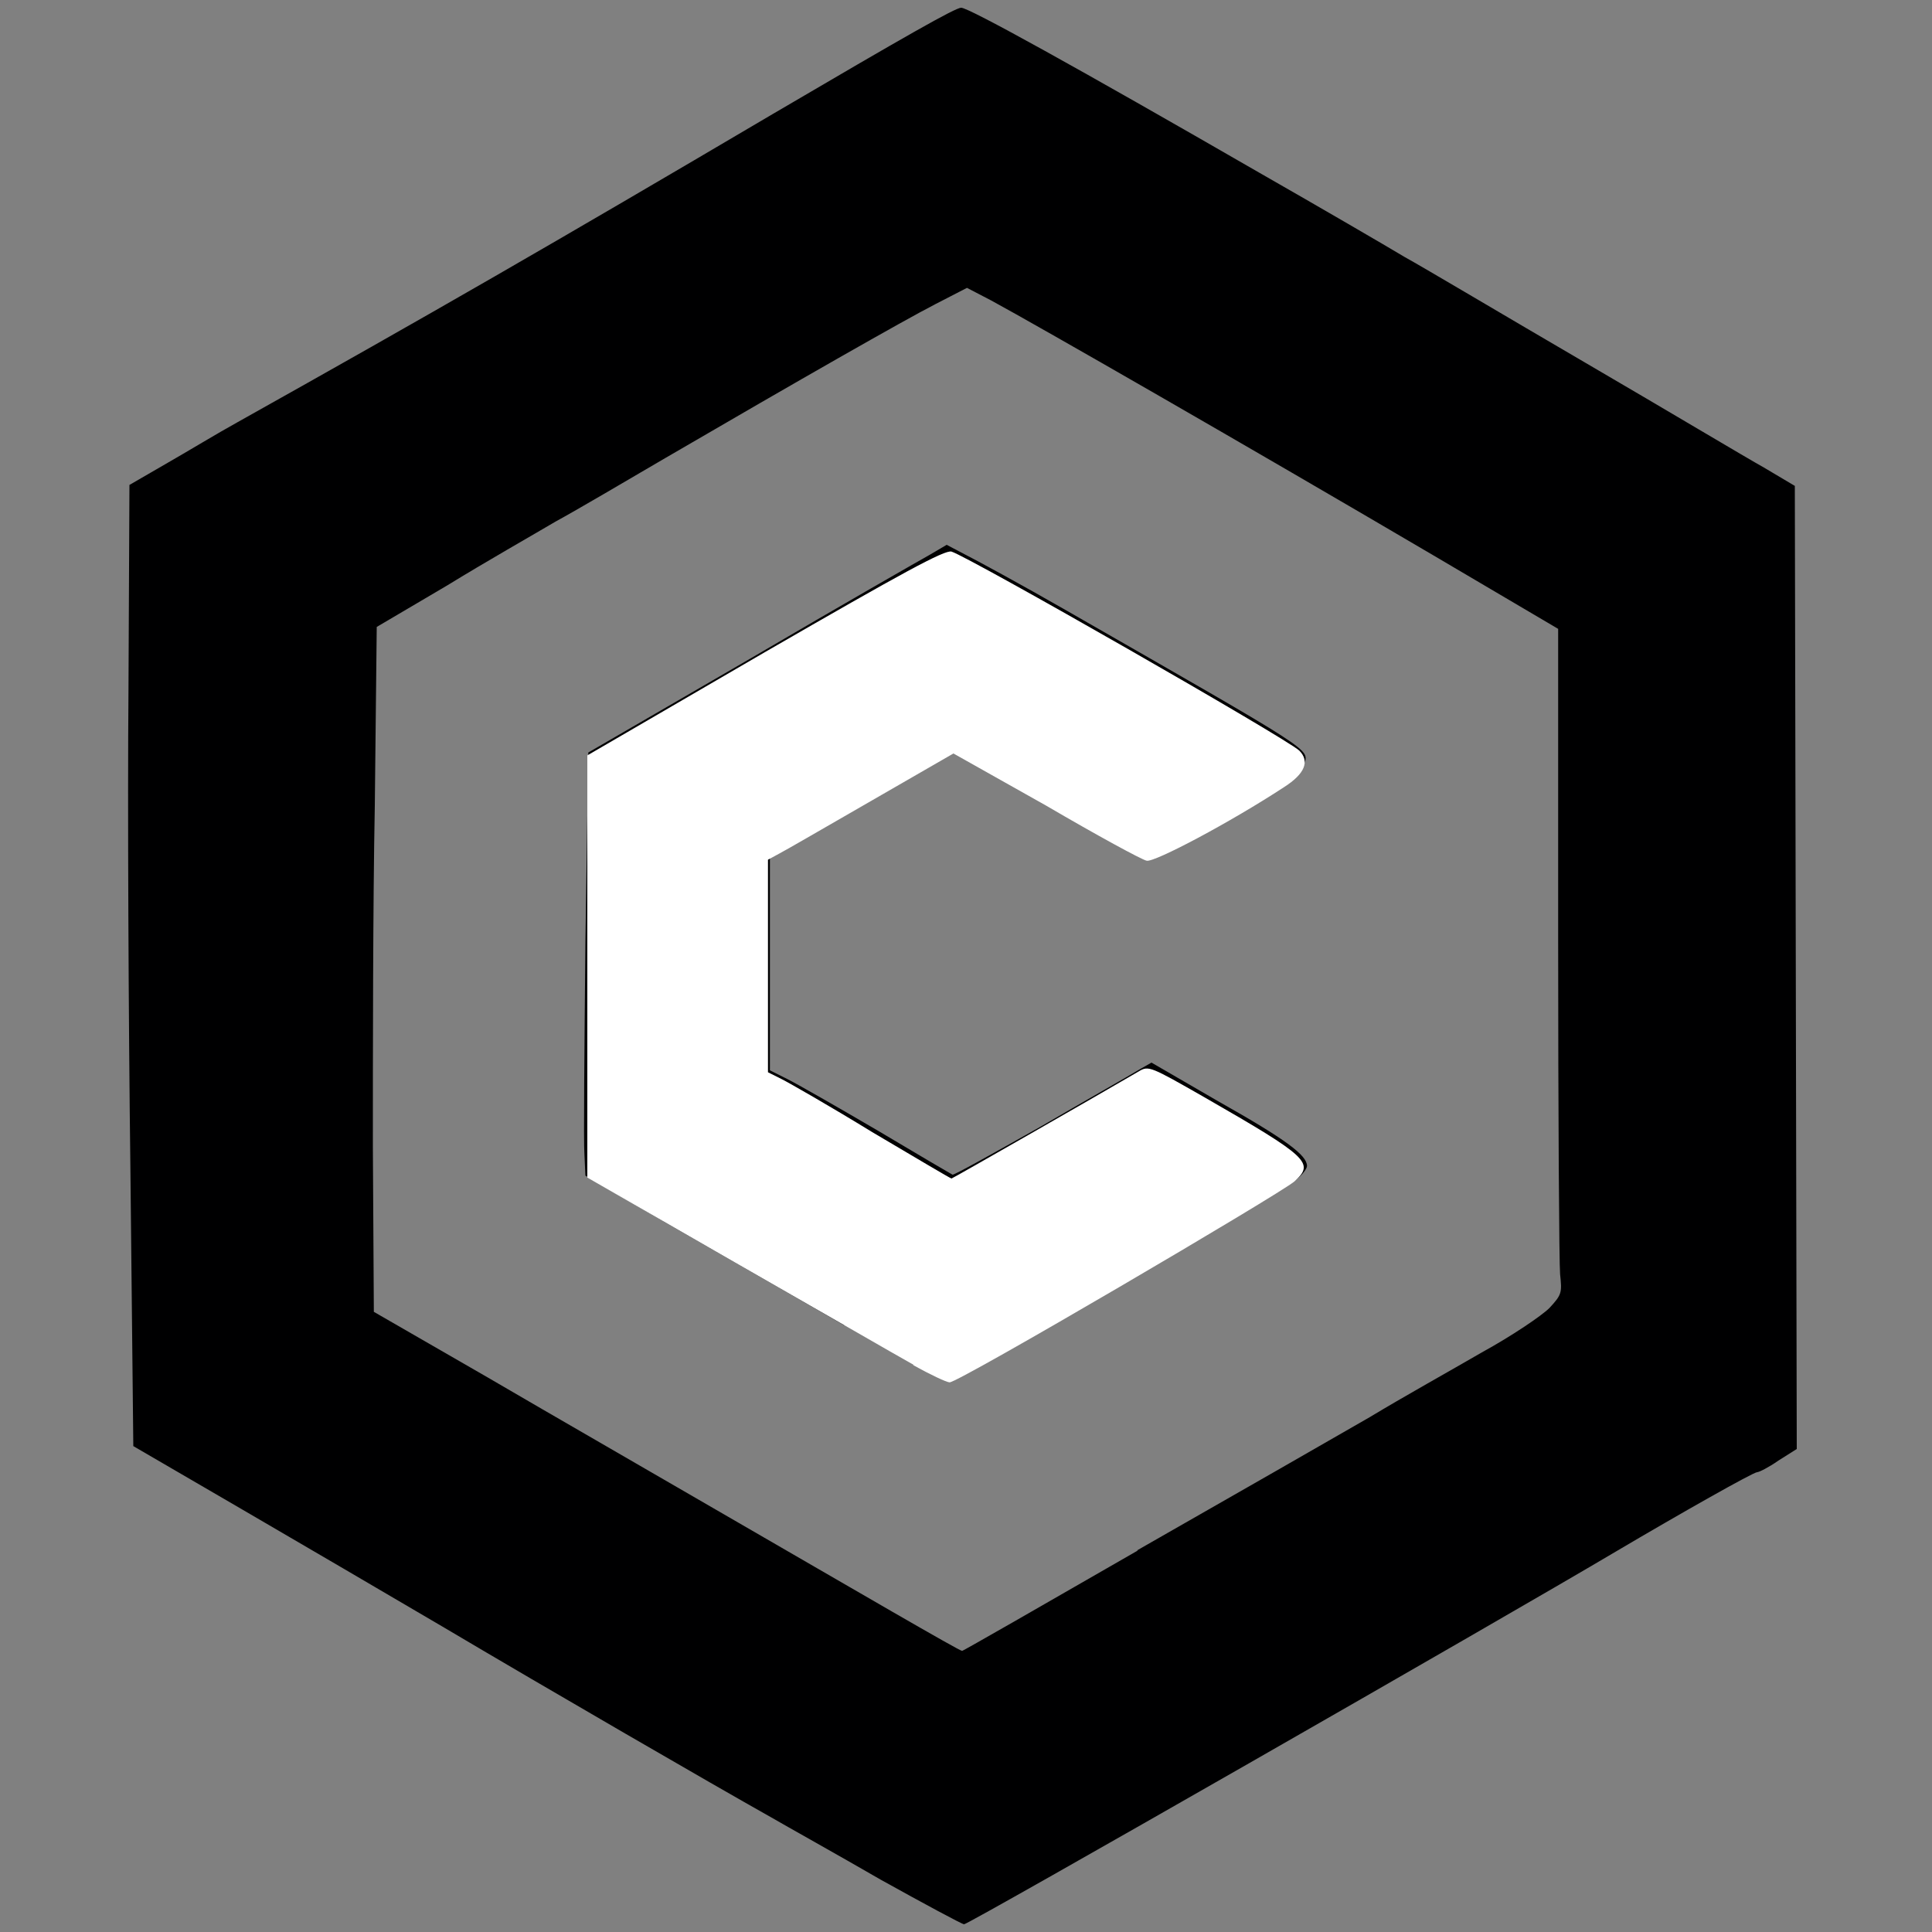 <?xml version="1.0" encoding="utf-8"?>
<!DOCTYPE svg PUBLIC "-//W3C//DTD SVG 20010904//EN" "http://www.w3.org/TR/2001/REC-SVG-20010904/DTD/svg10.dtd">
<svg version="1.0" xmlns="http://www.w3.org/2000/svg" width="20px" height="20px" viewBox="0 0 20 20" preserveAspectRatio="xMidYMid meet">
 <rect x="0" y="0" width="20" height="20" fill="#808080" stroke="none"/>
 <g fill="#000001">
  <path d="M9.12 19.46 c-0.45 -0.26 -0.97 -0.55 -1.16 -0.66 -0.57 -0.32 -2.28 -1.31 -3.36 -1.95 -0.56 -0.33 -1.52 -0.89 -2.12 -1.24 l-1.10 -0.64 -0.03 -2.86 c-0.02 -1.57 -0.03 -3.81 -0.02 -4.97 l0.01 -2.12 0.38 -0.22 c0.21 -0.12 0.54 -0.32 0.74 -0.43 2 -1.12 3.25 -1.84 5.54 -3.19 1.38 -0.81 1.89 -1.10 1.95 -1.10 0.08 0 1.20 0.62 3.09 1.71 0.63 0.36 1.30 0.75 1.50 0.87 0.20 0.11 1.04 0.61 1.88 1.10 0.84 0.49 1.66 0.98 1.84 1.08 l0.32 0.19 0.01 4.99 0.01 4.98 -0.19 0.12 c-0.10 0.07 -0.20 0.12 -0.22 0.12 -0.04 0 -0.80 0.43 -1.46 0.82 -1.18 0.70 -6.70 3.86 -6.75 3.86 -0.02 0 -0.41 -0.21 -0.86 -0.46z m2.65 -3.41 c1 -0.57 2.08 -1.19 2.41 -1.38 0.33 -0.20 0.85 -0.49 1.16 -0.67 0.31 -0.17 0.62 -0.38 0.70 -0.46 0.13 -0.14 0.13 -0.16 0.11 -0.35 -0.01 -0.11 -0.02 -1.66 -0.02 -3.44 l0 -3.24 -1.29 -0.76 c-1.94 -1.14 -4.10 -2.38 -4.58 -2.64 l-0.25 -0.13 -0.33 0.17 c-0.33 0.17 -1.40 0.78 -2.79 1.59 -0.41 0.24 -0.92 0.54 -1.14 0.66 -0.22 0.13 -0.73 0.42 -1.12 0.66 l-0.73 0.43 -0.02 1.85 c-0.02 1.02 -0.02 2.61 -0.02 3.54 l0.01 1.70 1.18 0.68 c0.65 0.38 1.78 1.03 2.52 1.46 1.28 0.74 2.36 1.37 2.39 1.37 0.01 0 0.83 -0.47 1.82 -1.04z"/>
  <path d="M8.74 13.72 c-0.57 -0.33 -1.41 -0.81 -1.86 -1.07 l-0.82 -0.48 -0.01 -0.22 c-0.01 -0.12 -0 -1.10 0.01 -2.19 l0.03 -1.97 1.69 -0.98 c0.92 -0.54 1.76 -1.02 1.85 -1.07 l0.17 -0.10 0.19 0.10 c0.10 0.05 0.58 0.31 1.05 0.58 2.60 1.49 2.51 1.43 2.46 1.59 -0.03 0.11 -0.20 0.22 -1.03 0.70 -0.38 0.22 -0.53 0.29 -0.60 0.27 -0.05 -0.01 -0.52 -0.26 -1.04 -0.56 l-0.94 -0.54 -0.81 0.47 c-0.45 0.26 -0.88 0.50 -0.96 0.55 l-0.15 0.08 0 1.10 0 1.10 0.18 0.09 c0.10 0.05 0.52 0.29 0.93 0.53 0.42 0.25 0.76 0.45 0.78 0.46 0.01 0.01 0.42 -0.22 0.90 -0.49 0.48 -0.28 0.94 -0.54 1.02 -0.59 l0.14 -0.08 0.69 0.40 c0.71 0.40 0.92 0.56 0.92 0.67 0 0.03 -0.06 0.11 -0.14 0.16 -0.22 0.16 -3.48 2.06 -3.54 2.06 -0.04 0 -0.53 -0.27 -1.10 -0.60z"/>
 </g>
 <g fill="#ffffff">
  <path d="M9.46 14.13 c-0.18 -0.10 -1.01 -0.58 -1.85 -1.06 l-1.53 -0.88 0 -2.19 0 -2.18 1.84 -1.07 c1.42 -0.82 1.86 -1.06 1.93 -1.04 0.19 0.06 3.46 1.93 3.60 2.06 0.11 0.11 0.06 0.24 -0.16 0.38 -0.55 0.36 -1.34 0.78 -1.42 0.76 -0.05 -0.01 -0.51 -0.26 -1.04 -0.57 l-0.96 -0.54 -0.85 0.49 c-0.47 0.27 -0.90 0.52 -0.96 0.55 l-0.11 0.06 0 1.10 0 1.10 0.14 0.07 c0.08 0.04 0.50 0.28 0.94 0.55 0.44 0.26 0.81 0.48 0.82 0.48 0.01 0 1.53 -0.87 1.94 -1.11 0.10 -0.06 0.12 -0.05 0.68 0.27 1.08 0.62 1.14 0.68 0.93 0.87 -0.15 0.13 -3.49 2.09 -3.57 2.08 -0.03 0 -0.20 -0.08 -0.38 -0.18z"/>
 </g>
</svg>